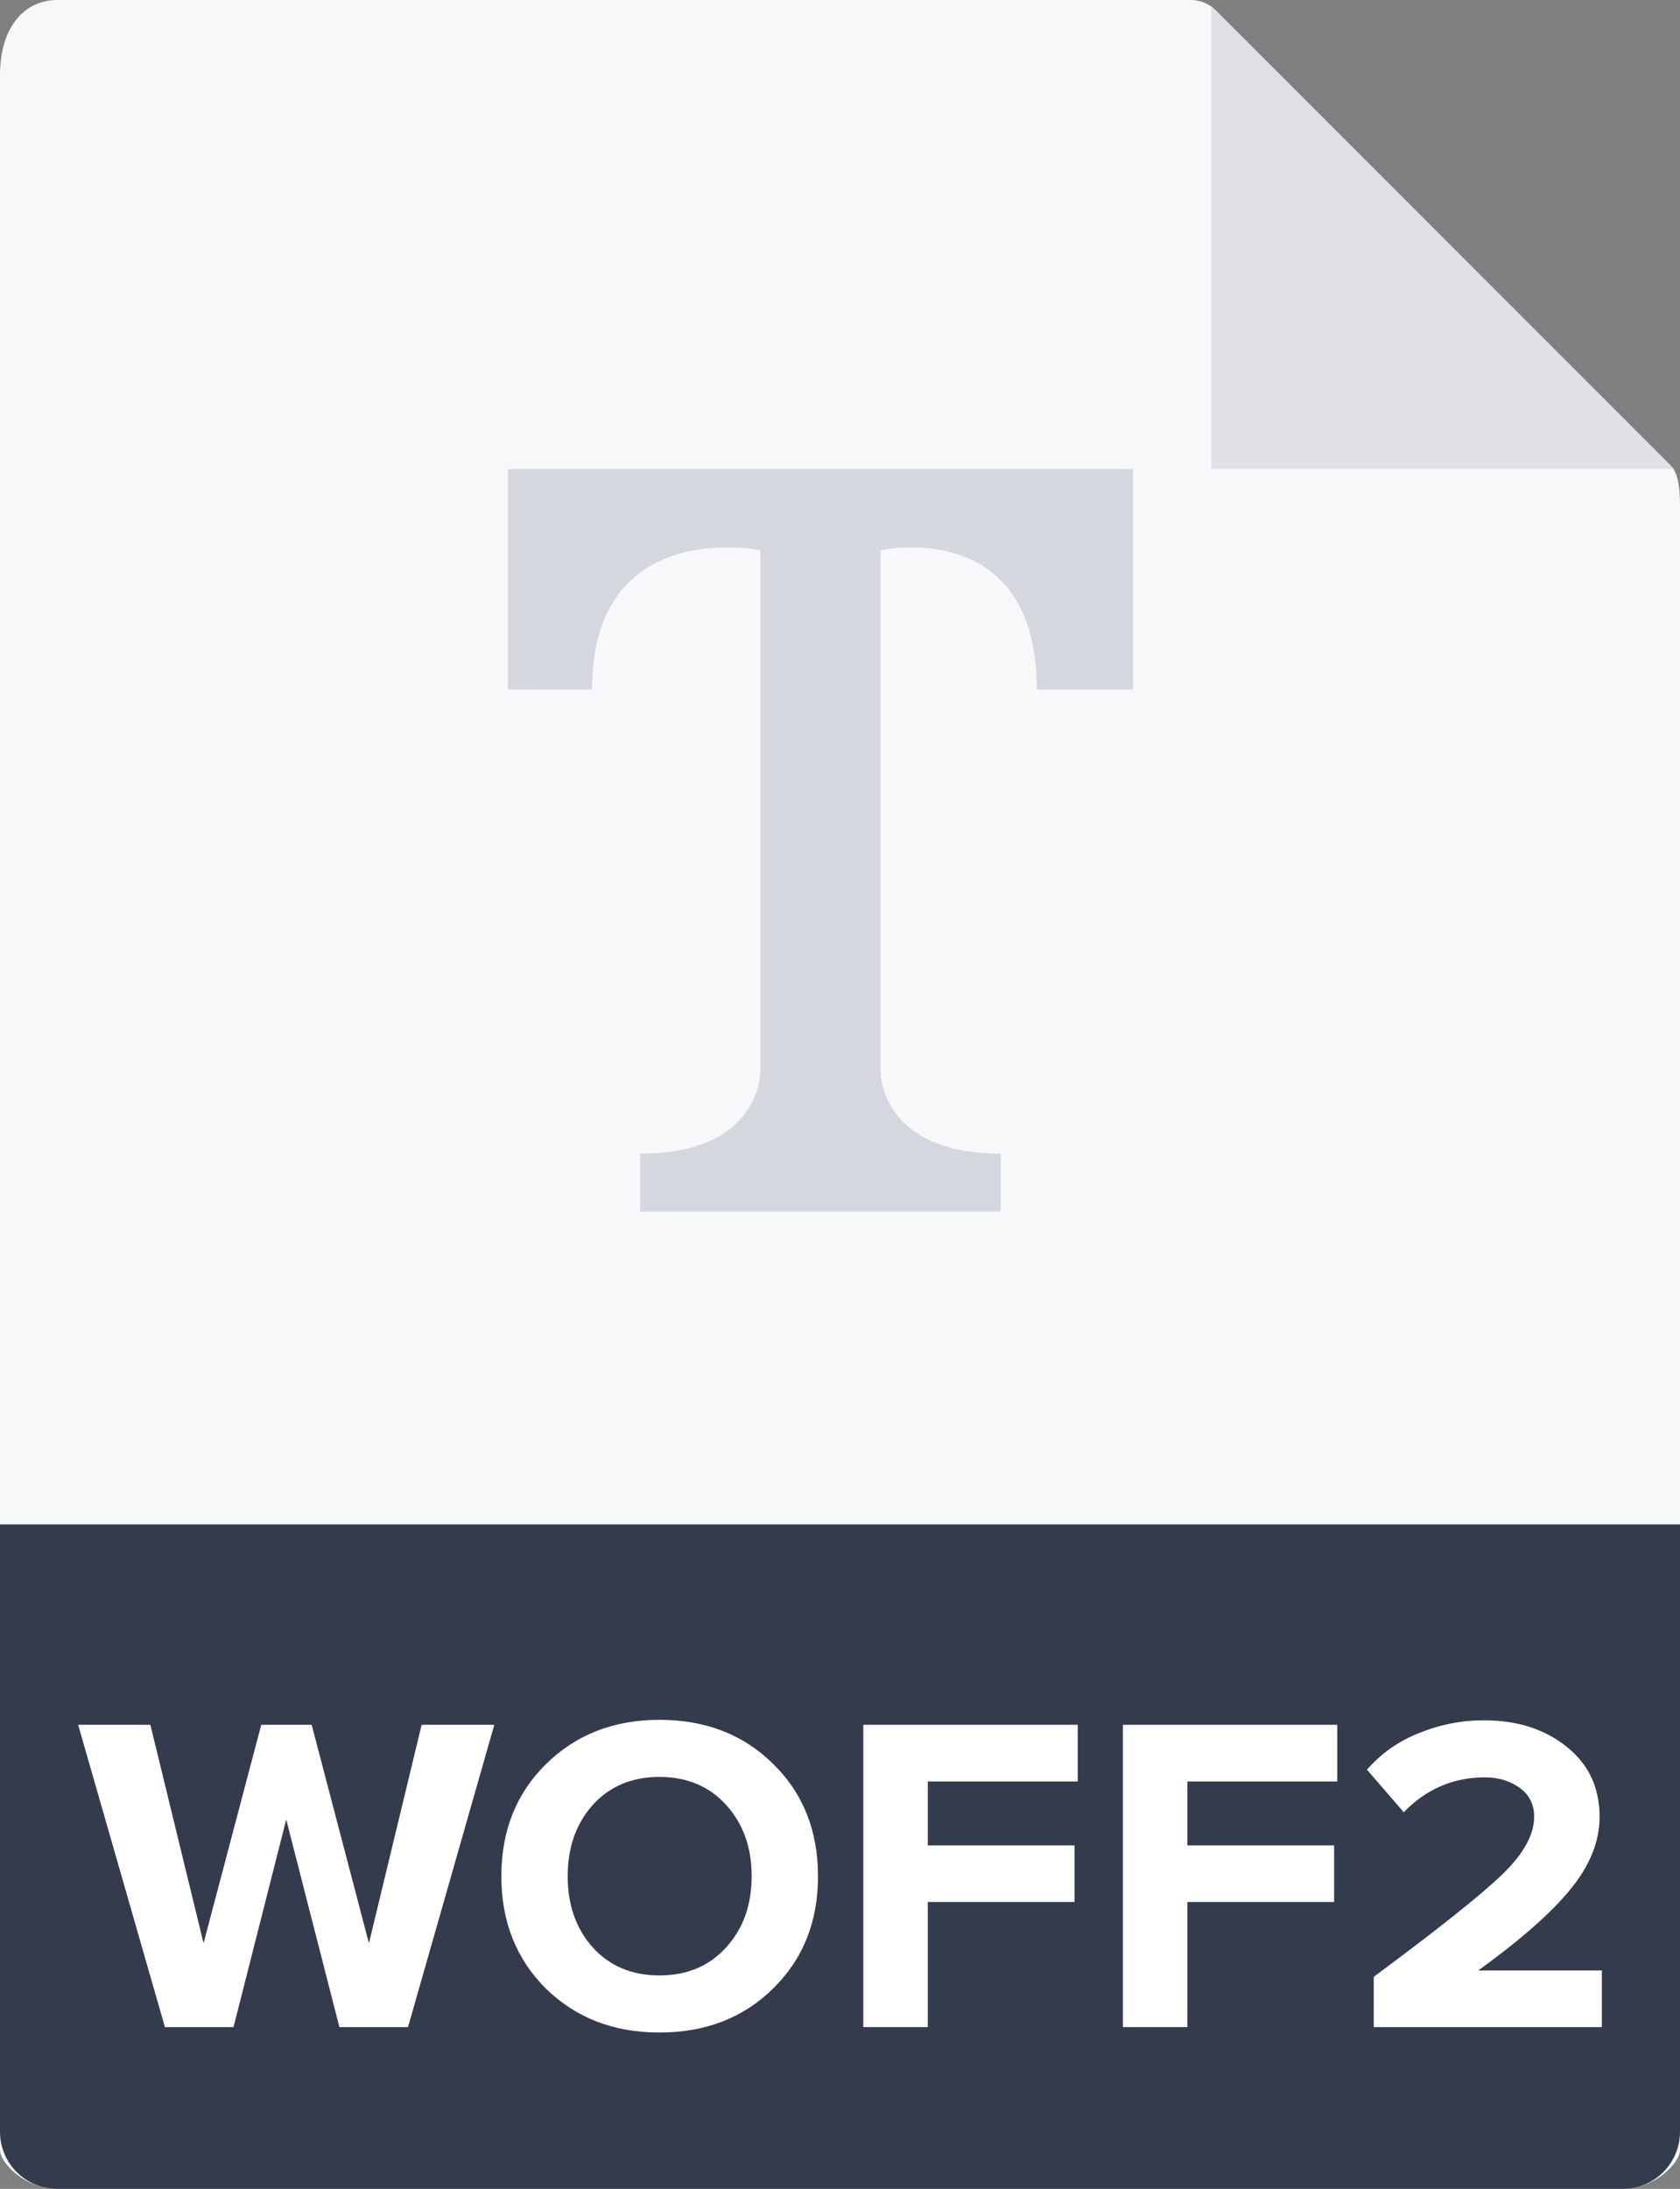 <svg width="43" height="56" viewBox="0 0 43 56" fill="none" xmlns="http://www.w3.org/2000/svg">
<rect x="0" y="0" width="43" height="56" fill="#808080" stroke="none"/>
<path d="M30.485 0H1.463C0.655 0 0 0.655 0 1.926V55C0 55.345 0.655 56 1.463 56H41.537C42.345 56 43 55.345 43 55V12.978C43 12.282 42.907 12.058 42.743 11.893L31.107 0.257C30.942 0.093 30.718 0 30.485 0Z" fill="#F7F8F9"/>
<path d="M31 0.151V12H42.849L31 0.151Z" fill="#E0E1E6"/>
<path d="M41.537 56H1.463C0.655 56 0 55.345 0 54.537V39H43V54.537C43 55.345 42.345 56 41.537 56Z" fill="#343B4C"/>
<path d="M10.443 51.861H8.687L7.326 46.551L5.977 51.861H4.221L2 44.127H3.849L5.21 49.716L6.687 44.127H7.977L9.443 49.716L10.792 44.127H12.652L10.443 51.861Z" fill="white"/>
<path d="M16.879 52C15.708 52 14.739 51.625 13.971 50.875C13.212 50.118 12.832 49.159 12.832 48C12.832 46.841 13.212 45.886 13.971 45.136C14.739 44.379 15.708 44 16.879 44C18.057 44 19.026 44.375 19.786 45.125C20.553 45.874 20.937 46.833 20.937 48C20.937 49.167 20.553 50.126 19.786 50.875C19.026 51.625 18.057 52 16.879 52ZM15.169 49.82C15.603 50.3 16.173 50.539 16.879 50.539C17.584 50.539 18.154 50.3 18.588 49.82C19.022 49.341 19.239 48.734 19.239 48C19.239 47.266 19.022 46.659 18.588 46.18C18.154 45.7 17.584 45.461 16.879 45.461C16.173 45.461 15.603 45.7 15.169 46.18C14.743 46.659 14.53 47.266 14.53 48C14.53 48.734 14.743 49.341 15.169 49.82Z" fill="white"/>
<path d="M23.747 51.861H22.096V44.127H27.585V45.577H23.747V47.212H27.504V48.661H23.747V51.861Z" fill="white"/>
<path d="M30.391 51.861H28.74V44.127H34.228V45.577H30.391V47.212H34.147V48.661H30.391V51.861Z" fill="white"/>
<path d="M41 51.861H35.162V50.574C36.821 49.345 37.918 48.471 38.453 47.954C38.996 47.428 39.267 46.937 39.267 46.481C39.267 46.164 39.143 45.917 38.895 45.739C38.647 45.561 38.352 45.472 38.011 45.472C37.197 45.472 36.503 45.77 35.93 46.365L34.988 45.275C35.352 44.858 35.798 44.545 36.325 44.336C36.86 44.12 37.41 44.012 37.976 44.012C38.829 44.012 39.535 44.236 40.093 44.684C40.659 45.132 40.942 45.731 40.942 46.481C40.942 47.115 40.69 47.737 40.186 48.348C39.69 48.951 38.907 49.639 37.837 50.412H41V51.861Z" fill="white"/>
<path d="M29 12H13V17.641H15.154C15.154 13.188 19.462 14.078 19.462 14.078V27.438C19.462 27.438 19.462 29.516 16.385 29.516V31H25.615V29.516C22.538 29.516 22.538 27.438 22.538 27.438V14.078C22.538 14.078 26.538 13.188 26.538 17.641H29V12Z" fill="#D5D7DE"/>
</svg>
